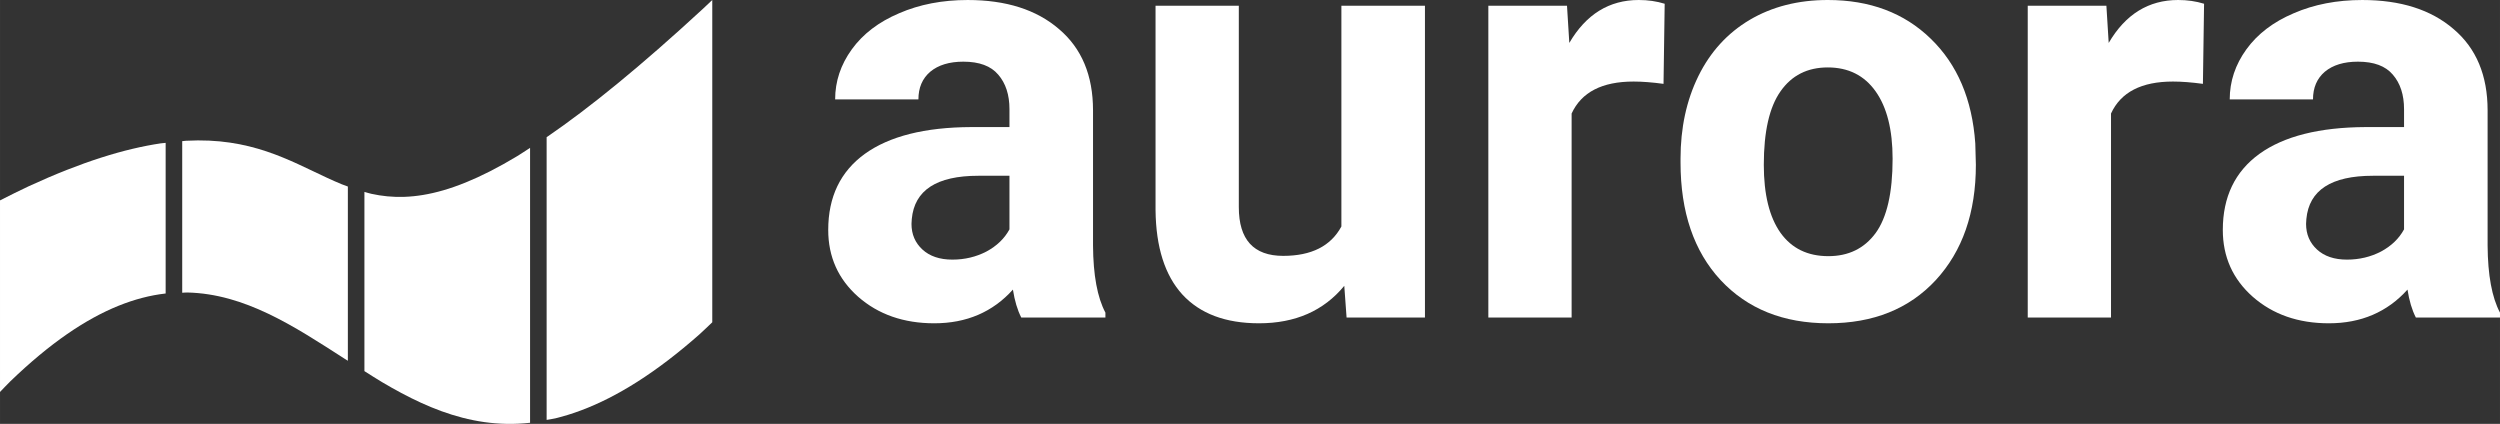 <?xml version="1.0" encoding="UTF-8" standalone="no"?>
<!-- Created with Inkscape (http://www.inkscape.org/) -->

<svg
   xmlns:dc="http://purl.org/dc/elements/1.1/"
   xmlns:cc="http://creativecommons.org/ns#"
   xmlns:rdf="http://www.w3.org/1999/02/22-rdf-syntax-ns#"
   xmlns:svg="http://www.w3.org/2000/svg"
   xmlns="http://www.w3.org/2000/svg"
   xmlns:sodipodi="http://sodipodi.sourceforge.net/DTD/sodipodi-0.dtd"
   xmlns:inkscape="http://www.inkscape.org/namespaces/inkscape"
   width="425.946mm"
   height="72.223mm"
   viewBox="0 0 1509.259 255.91"
   id="svg2"
   version="1.1"
   inkscape:version="0.91 r13725"
   sodipodi:docname="logo-blank.svg">
  <rect x="0" y="0" width="1509.259" height="255.91" fill="#333333" stroke="none"/>
  <defs
     id="defs4" />
  <sodipodi:namedview
     id="base"
     pagecolor="#ffffff"
     bordercolor="#666666"
     borderopacity="1.0"
     inkscape:pageopacity="0.0"
     inkscape:pageshadow="2"
     inkscape:zoom="0.45254834"
     inkscape:cx="570.16698"
     inkscape:cy="-217.46313"
     inkscape:document-units="px"
     inkscape:current-layer="layer1"
     showgrid="false"
     inkscape:window-width="1871"
     inkscape:window-height="1056"
     inkscape:window-x="49"
     inkscape:window-y="24"
     inkscape:window-maximized="1"
     fit-margin-top="0"
     fit-margin-left="0"
     fit-margin-right="0"
     fit-margin-bottom="0" />
  <g
     inkscape:label="Layer 1"
     inkscape:groupmode="layer"
     id="layer1"
     transform="translate(-143.174,-294.4)">
    <path
       style="fill:#ffffff;fill-opacity:1;fill-rule:evenodd;stroke:none;stroke-width:1px;stroke-linecap:butt;stroke-linejoin:miter;stroke-opacity:1"
       d="m 473.174,377.205 0,170.688 c 1.767,-0.348 3.469,-0.5 5.266,-0.938 2.55,-0.621 5.132,-1.335 7.744,-2.145 2.613,-0.809 5.256,-1.714 7.934,-2.721 2.678,-1.007 5.389,-2.115 8.135,-3.328 2.746,-1.213 5.527,-2.532 8.344,-3.961 5.633,-2.858 11.412,-6.156 17.346,-9.932 5.934,-3.776 12.023,-8.028 18.279,-12.795 6.256,-4.767 12.68,-10.046 19.281,-15.877 2.489,-2.198 5.132,-4.876 7.672,-7.232 l 0,-194.564 c -1.826,1.7 -3.846,3.669 -5.641,5.324 -9.432,8.699 -18.422,16.781 -27,24.283 -8.578,7.502 -16.746,14.424 -24.529,20.805 -7.784,6.381 -15.184,12.22 -22.232,17.555 -7.049,5.335 -13.746,10.165 -20.119,14.529 -0.168,0.115 -0.311,0.194 -0.479,0.309 z"
       id="path4379"
       inkscape:connector-curvature="0" />
    <path
       style="fill:#ffffff;fill-opacity:1;fill-rule:evenodd;stroke:none;stroke-width:1px;stroke-linecap:butt;stroke-linejoin:miter;stroke-opacity:1"
       d="m 363.174,410.25 0,108.197 c 3.515,2.203 6.986,4.484 10.547,6.59 3.866,2.286 7.764,4.5 11.705,6.602 3.942,2.102 7.927,4.093 11.967,5.938 4.04,1.844 8.133,3.54 12.293,5.053 4.16,1.513 8.388,2.842 12.691,3.951 4.303,1.109 8.683,1.998 13.152,2.629 4.469,0.631 9.027,1.006 13.684,1.086 4.553,0.078 9.208,-0.146 13.961,-0.664 l 0,-165.975 c -2.547,1.627 -5.265,3.501 -7.705,4.971 -5.758,3.469 -11.222,6.511 -16.424,9.16 -5.202,2.65 -10.14,4.907 -14.846,6.812 -4.705,1.905 -9.177,3.459 -13.445,4.695 -4.268,1.237 -8.334,2.157 -12.225,2.801 -3.891,0.644 -7.608,1.011 -11.182,1.137 -3.573,0.126 -7.001,0.012 -10.316,-0.305 -3.315,-0.316 -6.518,-0.835 -9.635,-1.518 -1.442,-0.316 -2.814,-0.777 -4.223,-1.16 z"
       id="path4375"
       inkscape:connector-curvature="0" />
    <path
       style="fill:#ffffff;fill-opacity:1;fill-rule:evenodd;stroke:none;stroke-width:1px;stroke-linecap:butt;stroke-linejoin:miter;stroke-opacity:1"
       d="m 253.174,379.615 0,91.512 c 0.998,-0.009 2.037,-0.166 3.027,-0.145 4.343,0.095 8.605,0.483 12.799,1.127 4.194,0.644 8.321,1.546 12.389,2.666 4.068,1.12 8.079,2.46 12.043,3.982 3.964,1.523 7.881,3.226 11.764,5.078 3.883,1.852 7.731,3.85 11.555,5.957 3.824,2.107 7.623,4.325 11.41,6.615 7.575,4.58 15.099,9.451 22.662,14.32 0.777,0.5 1.574,0.969 2.352,1.469 l 0,-105.184 c -1.231,-0.467 -2.483,-0.874 -3.703,-1.375 -5.797,-2.38 -11.495,-5.117 -17.332,-7.908 -5.837,-2.791 -11.815,-5.635 -18.17,-8.232 -3.177,-1.299 -6.45,-2.537 -9.846,-3.674 -3.396,-1.137 -6.915,-2.174 -10.59,-3.074 -3.674,-0.9 -7.503,-1.664 -11.516,-2.252 -4.012,-0.588 -8.207,-0.999 -12.617,-1.199 -4.41,-0.2 -9.034,-0.187 -13.9,0.076 -0.737,0.04 -1.578,0.189 -2.326,0.24 z"
       id="path4371"
       inkscape:connector-curvature="0" />
    <path
       style="fill:#ffffff;fill-opacity:1;fill-rule:evenodd;stroke:none;stroke-width:1px;stroke-linecap:butt;stroke-linejoin:miter;stroke-opacity:1"
       d="m 243.174,380.643 c -1.043,0.136 -1.971,0.154 -3.035,0.312 -5.384,0.803 -11.04,1.894 -17,3.311 -5.96,1.417 -12.223,3.161 -18.818,5.268 -6.596,2.107 -13.525,4.577 -20.816,7.449 -7.291,2.872 -14.944,6.145 -22.99,9.857 -5.504,2.54 -11.459,5.584 -17.34,8.547 l 0,115.646 c 2.053,-2.072 4.198,-4.459 6.215,-6.406 6.013,-5.803 11.867,-11.056 17.574,-15.797 5.707,-4.74 11.266,-8.968 16.689,-12.719 5.423,-3.751 10.713,-7.026 15.875,-9.861 2.581,-1.418 5.13,-2.725 7.65,-3.928 2.52,-1.202 5.011,-2.299 7.473,-3.295 2.462,-0.996 4.896,-1.892 7.303,-2.691 2.407,-0.799 4.785,-1.504 7.139,-2.115 4.708,-1.223 9.314,-2.08 13.828,-2.607 0.086,-0.01 0.168,-0.002 0.254,-0.012 l 0,-90.959 z"
       id="path4367"
       inkscape:connector-curvature="0" />
    <g
       style="font-style:normal;font-weight:normal;font-size:356.25px;line-height:125%;font-family:sans-serif;letter-spacing:0px;word-spacing:0px;fill:#ffffff;fill-opacity:1;stroke:none;stroke-width:1px;stroke-linecap:butt;stroke-linejoin:miter;stroke-opacity:1"
       id="text4137">
      <path
         d="m 759.72,486.094 q -3.479,-6.784 -5.045,-16.873 -18.265,20.352 -47.488,20.352 -27.658,0 -45.923,-16.003 -18.091,-16.003 -18.091,-40.356 0,-29.919 22.092,-45.923 22.266,-16.003 64.188,-16.177 l 23.135,0 0,-10.785 q 0,-13.046 -6.784,-20.874 -6.61,-7.828 -21.048,-7.828 -12.698,0 -20.004,6.088 -7.132,6.088 -7.132,16.699 l -50.272,0 q 0,-16.351 10.089,-30.267 10.089,-13.916 28.528,-21.744 18.439,-8.002 41.4,-8.002 34.79,0 55.142,17.569 20.526,17.395 20.526,49.054 l 0,81.583 q 0.174,26.788 7.48,40.53 l 0,2.957 -50.793,0 z m -41.574,-34.964 q 11.133,0 20.526,-4.871 9.393,-5.045 13.916,-13.394 l 0,-32.355 -18.787,0 q -37.747,0 -40.182,26.093 l -0.174,2.957 q 0,9.393 6.61,15.482 6.61,6.088 18.091,6.088 z"
         style="font-style:normal;font-variant:normal;font-weight:bold;font-stretch:normal;font-size:356.25px;font-family:Roboto;-inkscape-font-specification:'Roboto Bold';fill:#ffffff;fill-opacity:1"
         id="path4166" />
      <path
         d="m 954.719,466.959 q -18.613,22.614 -51.489,22.614 -30.267,0 -46.271,-17.395 -15.829,-17.395 -16.177,-50.967 l 0,-123.331 50.272,0 0,121.591 q 0,29.398 26.788,29.398 25.571,0 35.138,-17.743 l 0,-133.246 50.446,0 0,188.214 -47.314,0 -1.392,-19.135 z"
         style="font-style:normal;font-variant:normal;font-weight:bold;font-stretch:normal;font-size:356.25px;font-family:Roboto;-inkscape-font-specification:'Roboto Bold';fill:#ffffff;fill-opacity:1"
         id="path4168" />
      <path
         d="m 1147.455,345.02 q -10.263,-1.392 -18.091,-1.392 -28.528,0 -37.399,19.308 l 0,123.157 -50.272,0 0,-188.214 47.488,0 1.392,22.44 q 15.134,-25.919 41.922,-25.919 8.35,0 15.655,2.261 l -0.696,48.358 z"
         style="font-style:normal;font-variant:normal;font-weight:bold;font-stretch:normal;font-size:356.25px;font-family:Roboto;-inkscape-font-specification:'Roboto Bold';fill:#ffffff;fill-opacity:1"
         id="path4170" />
      <path
         d="m 1157.718,390.247 q 0,-28.006 10.785,-49.924 10.785,-21.918 30.963,-33.92 20.352,-12.003 47.141,-12.003 38.095,0 62.1,23.309 24.179,23.309 26.962,63.318 l 0.348,12.872 q 0,43.314 -24.179,69.58 -24.179,26.093 -64.883,26.093 -40.704,0 -65.057,-26.093 -24.179,-26.093 -24.179,-70.972 l 0,-2.261 z m 50.272,3.653 q 0,26.788 10.089,41.052 10.089,14.09 28.876,14.09 18.265,0 28.528,-13.916 10.263,-14.09 10.263,-44.879 0,-26.266 -10.263,-40.704 -10.263,-14.438 -28.876,-14.438 -18.439,0 -28.528,14.438 -10.089,14.264 -10.089,44.357 z"
         style="font-style:normal;font-variant:normal;font-weight:bold;font-stretch:normal;font-size:356.25px;font-family:Roboto;-inkscape-font-specification:'Roboto Bold';fill:#ffffff;fill-opacity:1"
         id="path4172" />
      <path
         d="m 1473.09,345.02 q -10.263,-1.392 -18.091,-1.392 -28.528,0 -37.399,19.308 l 0,123.157 -50.272,0 0,-188.214 47.488,0 1.392,22.44 q 15.134,-25.919 41.922,-25.919 8.35,0 15.655,2.261 l -0.696,48.358 z"
         style="font-style:normal;font-variant:normal;font-weight:bold;font-stretch:normal;font-size:356.25px;font-family:Roboto;-inkscape-font-specification:'Roboto Bold';fill:#ffffff;fill-opacity:1"
         id="path4174" />
      <path
         d="m 1601.639,486.094 q -3.479,-6.784 -5.045,-16.873 -18.265,20.352 -47.488,20.352 -27.658,0 -45.923,-16.003 -18.091,-16.003 -18.091,-40.356 0,-29.919 22.092,-45.923 22.266,-16.003 64.188,-16.177 l 23.135,0 0,-10.785 q 0,-13.046 -6.784,-20.874 -6.61,-7.828 -21.048,-7.828 -12.698,0 -20.004,6.088 -7.132,6.088 -7.132,16.699 l -50.272,0 q 0,-16.351 10.089,-30.267 10.089,-13.916 28.528,-21.744 18.439,-8.002 41.4,-8.002 34.79,0 55.142,17.569 20.526,17.395 20.526,49.054 l 0,81.583 q 0.174,26.788 7.48,40.53 l 0,2.957 -50.794,0 z m -41.574,-34.964 q 11.133,0 20.526,-4.871 9.393,-5.045 13.916,-13.394 l 0,-32.355 -18.787,0 q -37.747,0 -40.182,26.093 l -0.174,2.957 q 0,9.393 6.61,15.482 6.61,6.088 18.091,6.088 z"
         style="font-style:normal;font-variant:normal;font-weight:bold;font-stretch:normal;font-size:356.25px;font-family:Roboto;-inkscape-font-specification:'Roboto Bold';fill:#ffffff;fill-opacity:1"
         id="path4176" />
    </g>
  </g>
</svg>

